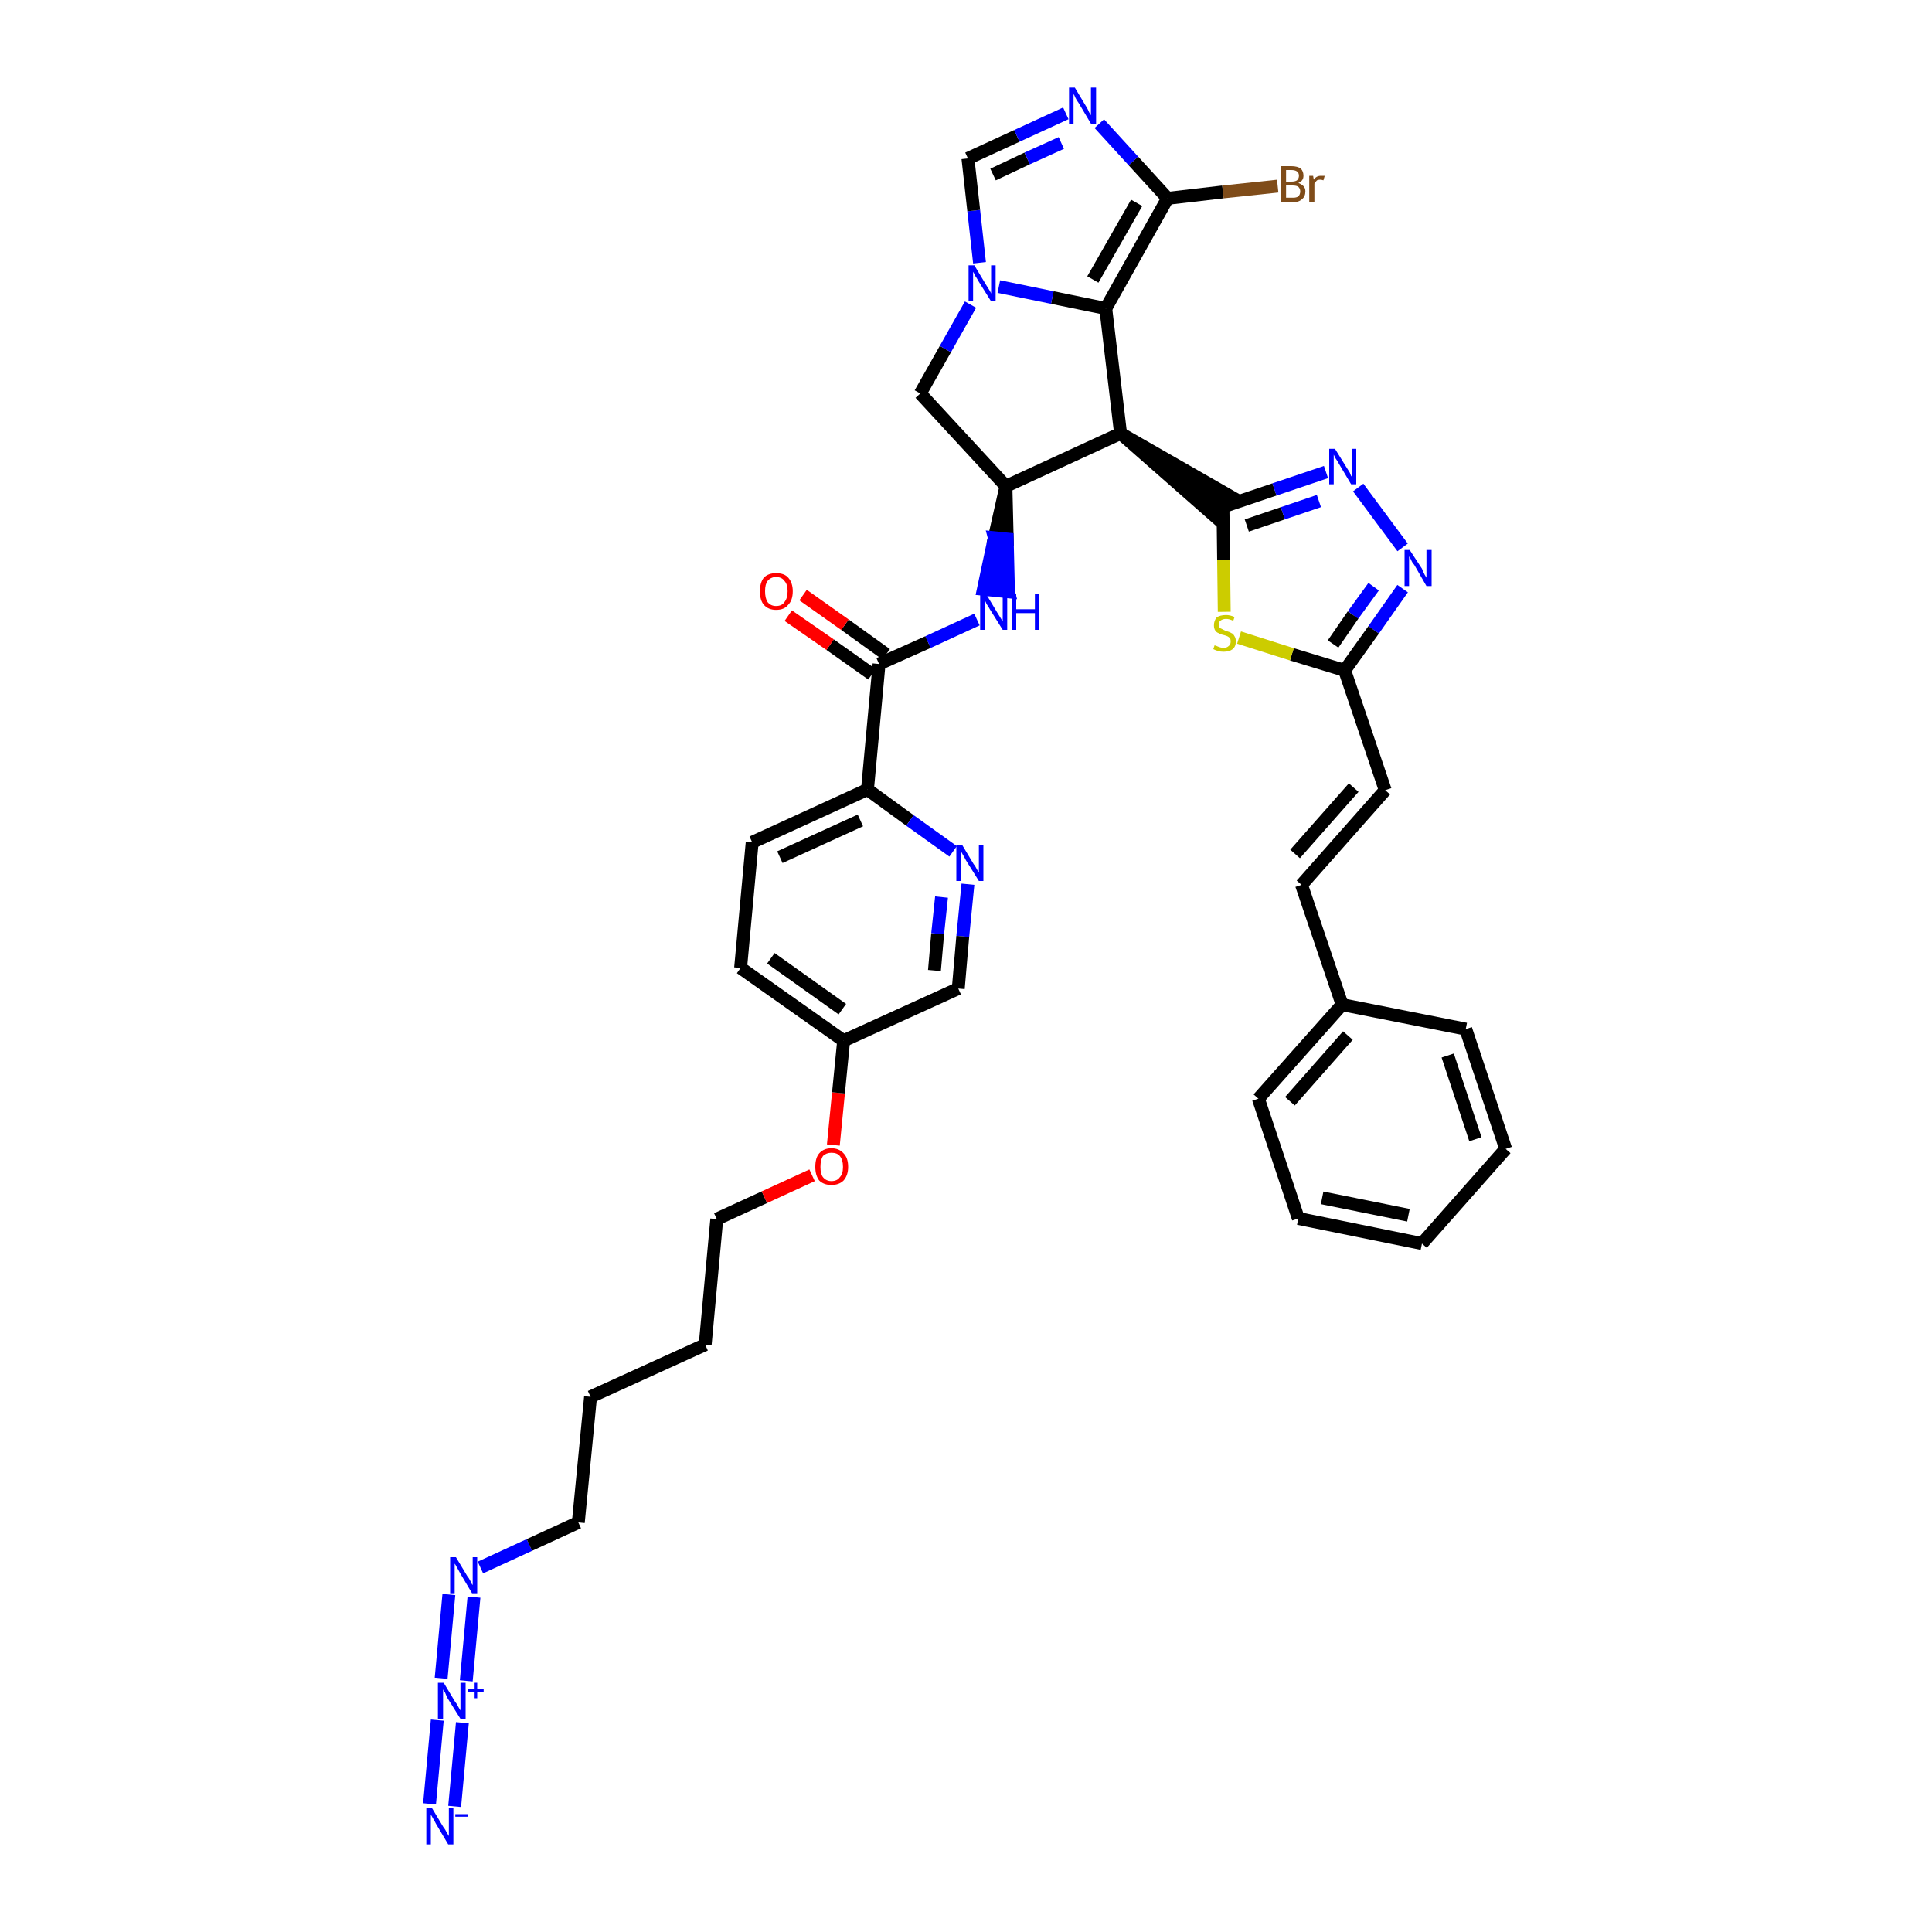 <?xml version='1.0' encoding='iso-8859-1'?>
<svg version='1.1' baseProfile='full'
              xmlns='http://www.w3.org/2000/svg'
                      xmlns:rdkit='http://www.rdkit.org/xml'
                      xmlns:xlink='http://www.w3.org/1999/xlink'
                  xml:space='preserve'
width='300px' height='300px' viewBox='0 0 300 300'>
<!-- END OF HEADER -->
<path class='bond-0 atom-0 atom-1' d='M 70.6,280.5 L 71.8,267.5' style='fill:none;fill-rule:evenodd;stroke:#0000FF;stroke-width:2.0px;stroke-linecap:butt;stroke-linejoin:miter;stroke-opacity:1' />
<path class='bond-0 atom-0 atom-1' d='M 66.7,280.1 L 67.9,267.1' style='fill:none;fill-rule:evenodd;stroke:#0000FF;stroke-width:2.0px;stroke-linecap:butt;stroke-linejoin:miter;stroke-opacity:1' />
<path class='bond-1 atom-1 atom-2' d='M 72.4,261.0 L 73.6,248.0' style='fill:none;fill-rule:evenodd;stroke:#0000FF;stroke-width:2.0px;stroke-linecap:butt;stroke-linejoin:miter;stroke-opacity:1' />
<path class='bond-1 atom-1 atom-2' d='M 68.5,260.6 L 69.7,247.6' style='fill:none;fill-rule:evenodd;stroke:#0000FF;stroke-width:2.0px;stroke-linecap:butt;stroke-linejoin:miter;stroke-opacity:1' />
<path class='bond-2 atom-2 atom-3' d='M 74.6,243.4 L 82.2,239.9' style='fill:none;fill-rule:evenodd;stroke:#0000FF;stroke-width:2.0px;stroke-linecap:butt;stroke-linejoin:miter;stroke-opacity:1' />
<path class='bond-2 atom-2 atom-3' d='M 82.2,239.9 L 89.8,236.4' style='fill:none;fill-rule:evenodd;stroke:#000000;stroke-width:2.0px;stroke-linecap:butt;stroke-linejoin:miter;stroke-opacity:1' />
<path class='bond-3 atom-3 atom-4' d='M 89.8,236.4 L 91.7,216.9' style='fill:none;fill-rule:evenodd;stroke:#000000;stroke-width:2.0px;stroke-linecap:butt;stroke-linejoin:miter;stroke-opacity:1' />
<path class='bond-4 atom-4 atom-5' d='M 91.7,216.9 L 109.5,208.8' style='fill:none;fill-rule:evenodd;stroke:#000000;stroke-width:2.0px;stroke-linecap:butt;stroke-linejoin:miter;stroke-opacity:1' />
<path class='bond-5 atom-5 atom-6' d='M 109.5,208.8 L 111.3,189.3' style='fill:none;fill-rule:evenodd;stroke:#000000;stroke-width:2.0px;stroke-linecap:butt;stroke-linejoin:miter;stroke-opacity:1' />
<path class='bond-6 atom-6 atom-7' d='M 111.3,189.3 L 118.7,185.9' style='fill:none;fill-rule:evenodd;stroke:#000000;stroke-width:2.0px;stroke-linecap:butt;stroke-linejoin:miter;stroke-opacity:1' />
<path class='bond-6 atom-6 atom-7' d='M 118.7,185.9 L 126.1,182.5' style='fill:none;fill-rule:evenodd;stroke:#FF0000;stroke-width:2.0px;stroke-linecap:butt;stroke-linejoin:miter;stroke-opacity:1' />
<path class='bond-7 atom-7 atom-8' d='M 129.4,177.8 L 130.2,169.7' style='fill:none;fill-rule:evenodd;stroke:#FF0000;stroke-width:2.0px;stroke-linecap:butt;stroke-linejoin:miter;stroke-opacity:1' />
<path class='bond-7 atom-7 atom-8' d='M 130.2,169.7 L 131.0,161.6' style='fill:none;fill-rule:evenodd;stroke:#000000;stroke-width:2.0px;stroke-linecap:butt;stroke-linejoin:miter;stroke-opacity:1' />
<path class='bond-8 atom-8 atom-9' d='M 131.0,161.6 L 115.0,150.3' style='fill:none;fill-rule:evenodd;stroke:#000000;stroke-width:2.0px;stroke-linecap:butt;stroke-linejoin:miter;stroke-opacity:1' />
<path class='bond-8 atom-8 atom-9' d='M 130.8,156.7 L 119.7,148.8' style='fill:none;fill-rule:evenodd;stroke:#000000;stroke-width:2.0px;stroke-linecap:butt;stroke-linejoin:miter;stroke-opacity:1' />
<path class='bond-38 atom-38 atom-8' d='M 148.8,153.5 L 131.0,161.6' style='fill:none;fill-rule:evenodd;stroke:#000000;stroke-width:2.0px;stroke-linecap:butt;stroke-linejoin:miter;stroke-opacity:1' />
<path class='bond-9 atom-9 atom-10' d='M 115.0,150.3 L 116.8,130.8' style='fill:none;fill-rule:evenodd;stroke:#000000;stroke-width:2.0px;stroke-linecap:butt;stroke-linejoin:miter;stroke-opacity:1' />
<path class='bond-10 atom-10 atom-11' d='M 116.8,130.8 L 134.7,122.6' style='fill:none;fill-rule:evenodd;stroke:#000000;stroke-width:2.0px;stroke-linecap:butt;stroke-linejoin:miter;stroke-opacity:1' />
<path class='bond-10 atom-10 atom-11' d='M 121.1,133.1 L 133.6,127.4' style='fill:none;fill-rule:evenodd;stroke:#000000;stroke-width:2.0px;stroke-linecap:butt;stroke-linejoin:miter;stroke-opacity:1' />
<path class='bond-11 atom-11 atom-12' d='M 134.7,122.6 L 136.5,103.1' style='fill:none;fill-rule:evenodd;stroke:#000000;stroke-width:2.0px;stroke-linecap:butt;stroke-linejoin:miter;stroke-opacity:1' />
<path class='bond-36 atom-11 atom-37' d='M 134.7,122.6 L 141.3,127.4' style='fill:none;fill-rule:evenodd;stroke:#000000;stroke-width:2.0px;stroke-linecap:butt;stroke-linejoin:miter;stroke-opacity:1' />
<path class='bond-36 atom-11 atom-37' d='M 141.3,127.4 L 148.0,132.2' style='fill:none;fill-rule:evenodd;stroke:#0000FF;stroke-width:2.0px;stroke-linecap:butt;stroke-linejoin:miter;stroke-opacity:1' />
<path class='bond-12 atom-12 atom-13' d='M 137.6,101.6 L 131.2,97.0' style='fill:none;fill-rule:evenodd;stroke:#000000;stroke-width:2.0px;stroke-linecap:butt;stroke-linejoin:miter;stroke-opacity:1' />
<path class='bond-12 atom-12 atom-13' d='M 131.2,97.0 L 124.7,92.4' style='fill:none;fill-rule:evenodd;stroke:#FF0000;stroke-width:2.0px;stroke-linecap:butt;stroke-linejoin:miter;stroke-opacity:1' />
<path class='bond-12 atom-12 atom-13' d='M 135.4,104.7 L 128.9,100.1' style='fill:none;fill-rule:evenodd;stroke:#000000;stroke-width:2.0px;stroke-linecap:butt;stroke-linejoin:miter;stroke-opacity:1' />
<path class='bond-12 atom-12 atom-13' d='M 128.9,100.1 L 122.4,95.6' style='fill:none;fill-rule:evenodd;stroke:#FF0000;stroke-width:2.0px;stroke-linecap:butt;stroke-linejoin:miter;stroke-opacity:1' />
<path class='bond-13 atom-12 atom-14' d='M 136.5,103.1 L 144.1,99.7' style='fill:none;fill-rule:evenodd;stroke:#000000;stroke-width:2.0px;stroke-linecap:butt;stroke-linejoin:miter;stroke-opacity:1' />
<path class='bond-13 atom-12 atom-14' d='M 144.1,99.7 L 151.7,96.2' style='fill:none;fill-rule:evenodd;stroke:#0000FF;stroke-width:2.0px;stroke-linecap:butt;stroke-linejoin:miter;stroke-opacity:1' />
<path class='bond-14 atom-15 atom-14' d='M 156.2,75.5 L 154.4,83.5 L 156.4,83.7 Z' style='fill:#000000;fill-rule:evenodd;fill-opacity:1;stroke:#000000;stroke-width:2.0px;stroke-linecap:butt;stroke-linejoin:miter;stroke-opacity:1;' />
<path class='bond-14 atom-15 atom-14' d='M 154.4,83.5 L 156.6,91.9 L 152.7,91.5 Z' style='fill:#0000FF;fill-rule:evenodd;fill-opacity:1;stroke:#0000FF;stroke-width:2.0px;stroke-linecap:butt;stroke-linejoin:miter;stroke-opacity:1;' />
<path class='bond-14 atom-15 atom-14' d='M 154.4,83.5 L 156.4,83.7 L 156.6,91.9 Z' style='fill:#0000FF;fill-rule:evenodd;fill-opacity:1;stroke:#0000FF;stroke-width:2.0px;stroke-linecap:butt;stroke-linejoin:miter;stroke-opacity:1;' />
<path class='bond-15 atom-15 atom-16' d='M 156.2,75.5 L 142.9,61.1' style='fill:none;fill-rule:evenodd;stroke:#000000;stroke-width:2.0px;stroke-linecap:butt;stroke-linejoin:miter;stroke-opacity:1' />
<path class='bond-39 atom-23 atom-15' d='M 174.0,67.3 L 156.2,75.5' style='fill:none;fill-rule:evenodd;stroke:#000000;stroke-width:2.0px;stroke-linecap:butt;stroke-linejoin:miter;stroke-opacity:1' />
<path class='bond-16 atom-16 atom-17' d='M 142.9,61.1 L 146.8,54.2' style='fill:none;fill-rule:evenodd;stroke:#000000;stroke-width:2.0px;stroke-linecap:butt;stroke-linejoin:miter;stroke-opacity:1' />
<path class='bond-16 atom-16 atom-17' d='M 146.8,54.2 L 150.7,47.3' style='fill:none;fill-rule:evenodd;stroke:#0000FF;stroke-width:2.0px;stroke-linecap:butt;stroke-linejoin:miter;stroke-opacity:1' />
<path class='bond-17 atom-17 atom-18' d='M 152.1,40.8 L 151.2,32.7' style='fill:none;fill-rule:evenodd;stroke:#0000FF;stroke-width:2.0px;stroke-linecap:butt;stroke-linejoin:miter;stroke-opacity:1' />
<path class='bond-17 atom-17 atom-18' d='M 151.2,32.7 L 150.3,24.6' style='fill:none;fill-rule:evenodd;stroke:#000000;stroke-width:2.0px;stroke-linecap:butt;stroke-linejoin:miter;stroke-opacity:1' />
<path class='bond-41 atom-22 atom-17' d='M 171.7,47.9 L 163.4,46.2' style='fill:none;fill-rule:evenodd;stroke:#000000;stroke-width:2.0px;stroke-linecap:butt;stroke-linejoin:miter;stroke-opacity:1' />
<path class='bond-41 atom-22 atom-17' d='M 163.4,46.2 L 155.1,44.5' style='fill:none;fill-rule:evenodd;stroke:#0000FF;stroke-width:2.0px;stroke-linecap:butt;stroke-linejoin:miter;stroke-opacity:1' />
<path class='bond-18 atom-18 atom-19' d='M 150.3,24.6 L 157.9,21.1' style='fill:none;fill-rule:evenodd;stroke:#000000;stroke-width:2.0px;stroke-linecap:butt;stroke-linejoin:miter;stroke-opacity:1' />
<path class='bond-18 atom-18 atom-19' d='M 157.9,21.1 L 165.5,17.6' style='fill:none;fill-rule:evenodd;stroke:#0000FF;stroke-width:2.0px;stroke-linecap:butt;stroke-linejoin:miter;stroke-opacity:1' />
<path class='bond-18 atom-18 atom-19' d='M 154.2,27.1 L 159.5,24.6' style='fill:none;fill-rule:evenodd;stroke:#000000;stroke-width:2.0px;stroke-linecap:butt;stroke-linejoin:miter;stroke-opacity:1' />
<path class='bond-18 atom-18 atom-19' d='M 159.5,24.6 L 164.8,22.2' style='fill:none;fill-rule:evenodd;stroke:#0000FF;stroke-width:2.0px;stroke-linecap:butt;stroke-linejoin:miter;stroke-opacity:1' />
<path class='bond-19 atom-19 atom-20' d='M 170.7,19.2 L 176.0,25.0' style='fill:none;fill-rule:evenodd;stroke:#0000FF;stroke-width:2.0px;stroke-linecap:butt;stroke-linejoin:miter;stroke-opacity:1' />
<path class='bond-19 atom-19 atom-20' d='M 176.0,25.0 L 181.3,30.8' style='fill:none;fill-rule:evenodd;stroke:#000000;stroke-width:2.0px;stroke-linecap:butt;stroke-linejoin:miter;stroke-opacity:1' />
<path class='bond-20 atom-20 atom-21' d='M 181.3,30.8 L 189.9,29.8' style='fill:none;fill-rule:evenodd;stroke:#000000;stroke-width:2.0px;stroke-linecap:butt;stroke-linejoin:miter;stroke-opacity:1' />
<path class='bond-20 atom-20 atom-21' d='M 189.9,29.8 L 198.4,28.9' style='fill:none;fill-rule:evenodd;stroke:#7F4C19;stroke-width:2.0px;stroke-linecap:butt;stroke-linejoin:miter;stroke-opacity:1' />
<path class='bond-21 atom-20 atom-22' d='M 181.3,30.8 L 171.7,47.9' style='fill:none;fill-rule:evenodd;stroke:#000000;stroke-width:2.0px;stroke-linecap:butt;stroke-linejoin:miter;stroke-opacity:1' />
<path class='bond-21 atom-20 atom-22' d='M 176.5,31.5 L 169.7,43.4' style='fill:none;fill-rule:evenodd;stroke:#000000;stroke-width:2.0px;stroke-linecap:butt;stroke-linejoin:miter;stroke-opacity:1' />
<path class='bond-22 atom-22 atom-23' d='M 171.7,47.9 L 174.0,67.3' style='fill:none;fill-rule:evenodd;stroke:#000000;stroke-width:2.0px;stroke-linecap:butt;stroke-linejoin:miter;stroke-opacity:1' />
<path class='bond-23 atom-23 atom-24' d='M 174.0,67.3 L 188.8,80.3 L 191.1,77.1 Z' style='fill:#000000;fill-rule:evenodd;fill-opacity:1;stroke:#000000;stroke-width:2.0px;stroke-linecap:butt;stroke-linejoin:miter;stroke-opacity:1;' />
<path class='bond-24 atom-24 atom-25' d='M 189.9,78.7 L 197.9,76.0' style='fill:none;fill-rule:evenodd;stroke:#000000;stroke-width:2.0px;stroke-linecap:butt;stroke-linejoin:miter;stroke-opacity:1' />
<path class='bond-24 atom-24 atom-25' d='M 197.9,76.0 L 205.9,73.3' style='fill:none;fill-rule:evenodd;stroke:#0000FF;stroke-width:2.0px;stroke-linecap:butt;stroke-linejoin:miter;stroke-opacity:1' />
<path class='bond-24 atom-24 atom-25' d='M 193.6,81.6 L 199.2,79.7' style='fill:none;fill-rule:evenodd;stroke:#000000;stroke-width:2.0px;stroke-linecap:butt;stroke-linejoin:miter;stroke-opacity:1' />
<path class='bond-24 atom-24 atom-25' d='M 199.2,79.7 L 204.8,77.8' style='fill:none;fill-rule:evenodd;stroke:#0000FF;stroke-width:2.0px;stroke-linecap:butt;stroke-linejoin:miter;stroke-opacity:1' />
<path class='bond-40 atom-36 atom-24' d='M 190.1,95.0 L 190.0,86.9' style='fill:none;fill-rule:evenodd;stroke:#CCCC00;stroke-width:2.0px;stroke-linecap:butt;stroke-linejoin:miter;stroke-opacity:1' />
<path class='bond-40 atom-36 atom-24' d='M 190.0,86.9 L 189.9,78.7' style='fill:none;fill-rule:evenodd;stroke:#000000;stroke-width:2.0px;stroke-linecap:butt;stroke-linejoin:miter;stroke-opacity:1' />
<path class='bond-25 atom-25 atom-26' d='M 210.9,75.7 L 217.8,85.0' style='fill:none;fill-rule:evenodd;stroke:#0000FF;stroke-width:2.0px;stroke-linecap:butt;stroke-linejoin:miter;stroke-opacity:1' />
<path class='bond-26 atom-26 atom-27' d='M 217.8,91.4 L 213.3,97.8' style='fill:none;fill-rule:evenodd;stroke:#0000FF;stroke-width:2.0px;stroke-linecap:butt;stroke-linejoin:miter;stroke-opacity:1' />
<path class='bond-26 atom-26 atom-27' d='M 213.3,97.8 L 208.8,104.1' style='fill:none;fill-rule:evenodd;stroke:#000000;stroke-width:2.0px;stroke-linecap:butt;stroke-linejoin:miter;stroke-opacity:1' />
<path class='bond-26 atom-26 atom-27' d='M 213.3,91.1 L 210.1,95.5' style='fill:none;fill-rule:evenodd;stroke:#0000FF;stroke-width:2.0px;stroke-linecap:butt;stroke-linejoin:miter;stroke-opacity:1' />
<path class='bond-26 atom-26 atom-27' d='M 210.1,95.5 L 207.0,100.0' style='fill:none;fill-rule:evenodd;stroke:#000000;stroke-width:2.0px;stroke-linecap:butt;stroke-linejoin:miter;stroke-opacity:1' />
<path class='bond-27 atom-27 atom-28' d='M 208.8,104.1 L 215.1,122.7' style='fill:none;fill-rule:evenodd;stroke:#000000;stroke-width:2.0px;stroke-linecap:butt;stroke-linejoin:miter;stroke-opacity:1' />
<path class='bond-35 atom-27 atom-36' d='M 208.8,104.1 L 200.6,101.6' style='fill:none;fill-rule:evenodd;stroke:#000000;stroke-width:2.0px;stroke-linecap:butt;stroke-linejoin:miter;stroke-opacity:1' />
<path class='bond-35 atom-27 atom-36' d='M 200.6,101.6 L 192.4,99.0' style='fill:none;fill-rule:evenodd;stroke:#CCCC00;stroke-width:2.0px;stroke-linecap:butt;stroke-linejoin:miter;stroke-opacity:1' />
<path class='bond-28 atom-28 atom-29' d='M 215.1,122.7 L 202.1,137.4' style='fill:none;fill-rule:evenodd;stroke:#000000;stroke-width:2.0px;stroke-linecap:butt;stroke-linejoin:miter;stroke-opacity:1' />
<path class='bond-28 atom-28 atom-29' d='M 210.2,122.3 L 201.1,132.6' style='fill:none;fill-rule:evenodd;stroke:#000000;stroke-width:2.0px;stroke-linecap:butt;stroke-linejoin:miter;stroke-opacity:1' />
<path class='bond-29 atom-29 atom-30' d='M 202.1,137.4 L 208.4,156.0' style='fill:none;fill-rule:evenodd;stroke:#000000;stroke-width:2.0px;stroke-linecap:butt;stroke-linejoin:miter;stroke-opacity:1' />
<path class='bond-30 atom-30 atom-31' d='M 208.4,156.0 L 195.4,170.6' style='fill:none;fill-rule:evenodd;stroke:#000000;stroke-width:2.0px;stroke-linecap:butt;stroke-linejoin:miter;stroke-opacity:1' />
<path class='bond-30 atom-30 atom-31' d='M 209.3,160.8 L 200.3,171.0' style='fill:none;fill-rule:evenodd;stroke:#000000;stroke-width:2.0px;stroke-linecap:butt;stroke-linejoin:miter;stroke-opacity:1' />
<path class='bond-42 atom-35 atom-30' d='M 227.6,159.8 L 208.4,156.0' style='fill:none;fill-rule:evenodd;stroke:#000000;stroke-width:2.0px;stroke-linecap:butt;stroke-linejoin:miter;stroke-opacity:1' />
<path class='bond-31 atom-31 atom-32' d='M 195.4,170.6 L 201.6,189.2' style='fill:none;fill-rule:evenodd;stroke:#000000;stroke-width:2.0px;stroke-linecap:butt;stroke-linejoin:miter;stroke-opacity:1' />
<path class='bond-32 atom-32 atom-33' d='M 201.6,189.2 L 220.8,193.1' style='fill:none;fill-rule:evenodd;stroke:#000000;stroke-width:2.0px;stroke-linecap:butt;stroke-linejoin:miter;stroke-opacity:1' />
<path class='bond-32 atom-32 atom-33' d='M 205.3,186.0 L 218.7,188.7' style='fill:none;fill-rule:evenodd;stroke:#000000;stroke-width:2.0px;stroke-linecap:butt;stroke-linejoin:miter;stroke-opacity:1' />
<path class='bond-33 atom-33 atom-34' d='M 220.8,193.1 L 233.8,178.4' style='fill:none;fill-rule:evenodd;stroke:#000000;stroke-width:2.0px;stroke-linecap:butt;stroke-linejoin:miter;stroke-opacity:1' />
<path class='bond-34 atom-34 atom-35' d='M 233.8,178.4 L 227.6,159.8' style='fill:none;fill-rule:evenodd;stroke:#000000;stroke-width:2.0px;stroke-linecap:butt;stroke-linejoin:miter;stroke-opacity:1' />
<path class='bond-34 atom-34 atom-35' d='M 229.1,176.9 L 224.8,163.9' style='fill:none;fill-rule:evenodd;stroke:#000000;stroke-width:2.0px;stroke-linecap:butt;stroke-linejoin:miter;stroke-opacity:1' />
<path class='bond-37 atom-37 atom-38' d='M 150.3,137.3 L 149.5,145.4' style='fill:none;fill-rule:evenodd;stroke:#0000FF;stroke-width:2.0px;stroke-linecap:butt;stroke-linejoin:miter;stroke-opacity:1' />
<path class='bond-37 atom-37 atom-38' d='M 149.5,145.4 L 148.8,153.5' style='fill:none;fill-rule:evenodd;stroke:#000000;stroke-width:2.0px;stroke-linecap:butt;stroke-linejoin:miter;stroke-opacity:1' />
<path class='bond-37 atom-37 atom-38' d='M 146.2,139.3 L 145.6,145.0' style='fill:none;fill-rule:evenodd;stroke:#0000FF;stroke-width:2.0px;stroke-linecap:butt;stroke-linejoin:miter;stroke-opacity:1' />
<path class='bond-37 atom-37 atom-38' d='M 145.6,145.0 L 145.1,150.7' style='fill:none;fill-rule:evenodd;stroke:#000000;stroke-width:2.0px;stroke-linecap:butt;stroke-linejoin:miter;stroke-opacity:1' />
<path  class='atom-0' d='M 67.1 280.8
L 68.9 283.8
Q 69.1 284.0, 69.4 284.6
Q 69.7 285.1, 69.7 285.1
L 69.7 280.8
L 70.4 280.8
L 70.4 286.4
L 69.6 286.4
L 67.7 283.2
Q 67.5 282.8, 67.2 282.3
Q 67.0 281.9, 66.9 281.8
L 66.9 286.4
L 66.2 286.4
L 66.2 280.8
L 67.1 280.8
' fill='#0000FF'/>
<path  class='atom-0' d='M 70.7 281.7
L 72.6 281.7
L 72.6 282.1
L 70.7 282.1
L 70.7 281.7
' fill='#0000FF'/>
<path  class='atom-1' d='M 68.9 261.3
L 70.7 264.3
Q 70.9 264.5, 71.2 265.1
Q 71.5 265.6, 71.5 265.6
L 71.5 261.3
L 72.3 261.3
L 72.3 266.9
L 71.5 266.9
L 69.5 263.7
Q 69.3 263.3, 69.1 262.8
Q 68.8 262.4, 68.8 262.3
L 68.8 266.9
L 68.0 266.9
L 68.0 261.3
L 68.9 261.3
' fill='#0000FF'/>
<path  class='atom-1' d='M 72.7 262.3
L 73.7 262.3
L 73.7 261.3
L 74.1 261.3
L 74.1 262.3
L 75.1 262.3
L 75.1 262.7
L 74.1 262.7
L 74.1 263.7
L 73.7 263.7
L 73.7 262.7
L 72.7 262.7
L 72.7 262.3
' fill='#0000FF'/>
<path  class='atom-2' d='M 70.8 241.8
L 72.6 244.8
Q 72.8 245.0, 73.1 245.6
Q 73.3 246.1, 73.4 246.1
L 73.4 241.8
L 74.1 241.8
L 74.1 247.4
L 73.3 247.4
L 71.4 244.2
Q 71.2 243.8, 70.9 243.3
Q 70.7 242.9, 70.6 242.8
L 70.6 247.4
L 69.9 247.4
L 69.9 241.8
L 70.8 241.8
' fill='#0000FF'/>
<path  class='atom-7' d='M 126.6 181.2
Q 126.6 179.8, 127.2 179.1
Q 127.9 178.3, 129.1 178.3
Q 130.3 178.3, 131.0 179.1
Q 131.7 179.8, 131.7 181.2
Q 131.7 182.5, 131.0 183.3
Q 130.3 184.0, 129.1 184.0
Q 127.9 184.0, 127.2 183.3
Q 126.6 182.5, 126.6 181.2
M 129.1 183.4
Q 130.0 183.4, 130.4 182.8
Q 130.9 182.3, 130.9 181.2
Q 130.9 180.1, 130.4 179.5
Q 130.0 179.0, 129.1 179.0
Q 128.3 179.0, 127.8 179.5
Q 127.4 180.1, 127.4 181.2
Q 127.4 182.3, 127.8 182.8
Q 128.3 183.4, 129.1 183.4
' fill='#FF0000'/>
<path  class='atom-13' d='M 118.0 91.8
Q 118.0 90.5, 118.6 89.7
Q 119.3 89.0, 120.5 89.0
Q 121.8 89.0, 122.4 89.7
Q 123.1 90.5, 123.1 91.8
Q 123.1 93.2, 122.4 93.9
Q 121.8 94.7, 120.5 94.7
Q 119.3 94.7, 118.6 93.9
Q 118.0 93.2, 118.0 91.8
M 120.5 94.1
Q 121.4 94.1, 121.8 93.5
Q 122.3 92.9, 122.3 91.8
Q 122.3 90.7, 121.8 90.2
Q 121.4 89.6, 120.5 89.6
Q 119.7 89.6, 119.2 90.2
Q 118.8 90.7, 118.8 91.8
Q 118.8 92.9, 119.2 93.5
Q 119.7 94.1, 120.5 94.1
' fill='#FF0000'/>
<path  class='atom-14' d='M 153.1 92.2
L 154.9 95.2
Q 155.1 95.5, 155.4 96.0
Q 155.7 96.5, 155.7 96.5
L 155.7 92.2
L 156.4 92.2
L 156.4 97.8
L 155.7 97.8
L 153.7 94.6
Q 153.5 94.2, 153.2 93.8
Q 153.0 93.3, 152.9 93.2
L 152.9 97.8
L 152.2 97.8
L 152.2 92.2
L 153.1 92.2
' fill='#0000FF'/>
<path  class='atom-14' d='M 157.1 92.2
L 157.8 92.2
L 157.8 94.6
L 160.7 94.6
L 160.7 92.2
L 161.4 92.2
L 161.4 97.8
L 160.7 97.8
L 160.7 95.2
L 157.8 95.2
L 157.8 97.8
L 157.1 97.8
L 157.1 92.2
' fill='#0000FF'/>
<path  class='atom-17' d='M 151.3 41.2
L 153.1 44.2
Q 153.3 44.5, 153.6 45.0
Q 153.9 45.5, 153.9 45.6
L 153.9 41.2
L 154.6 41.2
L 154.6 46.8
L 153.9 46.8
L 151.9 43.6
Q 151.7 43.2, 151.4 42.8
Q 151.2 42.3, 151.1 42.2
L 151.1 46.8
L 150.4 46.8
L 150.4 41.2
L 151.3 41.2
' fill='#0000FF'/>
<path  class='atom-19' d='M 166.9 13.6
L 168.7 16.6
Q 168.9 16.9, 169.1 17.4
Q 169.4 17.9, 169.4 17.9
L 169.4 13.6
L 170.2 13.6
L 170.2 19.2
L 169.4 19.2
L 167.5 16.0
Q 167.2 15.6, 167.0 15.2
Q 166.8 14.7, 166.7 14.6
L 166.7 19.2
L 166.0 19.2
L 166.0 13.6
L 166.9 13.6
' fill='#0000FF'/>
<path  class='atom-21' d='M 201.6 28.4
Q 202.1 28.6, 202.4 28.9
Q 202.7 29.2, 202.7 29.7
Q 202.7 30.5, 202.2 30.9
Q 201.7 31.4, 200.8 31.4
L 198.9 31.4
L 198.9 25.8
L 200.5 25.8
Q 201.5 25.8, 202.0 26.2
Q 202.4 26.6, 202.4 27.3
Q 202.4 28.1, 201.6 28.4
M 199.7 26.4
L 199.7 28.2
L 200.5 28.2
Q 201.1 28.2, 201.4 28.0
Q 201.7 27.7, 201.7 27.3
Q 201.7 26.4, 200.5 26.4
L 199.7 26.4
M 200.8 30.7
Q 201.3 30.7, 201.6 30.5
Q 201.9 30.2, 201.9 29.7
Q 201.9 29.3, 201.6 29.0
Q 201.3 28.8, 200.7 28.8
L 199.7 28.8
L 199.7 30.7
L 200.8 30.7
' fill='#7F4C19'/>
<path  class='atom-21' d='M 203.9 27.3
L 204.0 27.9
Q 204.4 27.3, 205.1 27.3
Q 205.4 27.3, 205.7 27.3
L 205.5 28.0
Q 205.2 27.9, 205.0 27.9
Q 204.7 27.9, 204.5 28.0
Q 204.3 28.2, 204.1 28.5
L 204.1 31.4
L 203.3 31.4
L 203.3 27.3
L 203.9 27.3
' fill='#7F4C19'/>
<path  class='atom-25' d='M 207.3 69.7
L 209.1 72.6
Q 209.3 72.9, 209.6 73.4
Q 209.8 74.0, 209.9 74.0
L 209.9 69.7
L 210.6 69.7
L 210.6 75.2
L 209.8 75.2
L 207.9 72.0
Q 207.7 71.6, 207.4 71.2
Q 207.2 70.8, 207.1 70.6
L 207.1 75.2
L 206.4 75.2
L 206.4 69.7
L 207.3 69.7
' fill='#0000FF'/>
<path  class='atom-26' d='M 218.9 85.4
L 220.8 88.3
Q 220.9 88.6, 221.2 89.2
Q 221.5 89.7, 221.5 89.7
L 221.5 85.4
L 222.3 85.4
L 222.3 91.0
L 221.5 91.0
L 219.6 87.7
Q 219.3 87.4, 219.1 86.9
Q 218.9 86.5, 218.8 86.4
L 218.8 91.0
L 218.1 91.0
L 218.1 85.4
L 218.9 85.4
' fill='#0000FF'/>
<path  class='atom-36' d='M 188.6 100.2
Q 188.6 100.2, 188.9 100.3
Q 189.1 100.4, 189.4 100.5
Q 189.7 100.6, 190.0 100.6
Q 190.5 100.6, 190.8 100.3
Q 191.1 100.1, 191.1 99.6
Q 191.1 99.3, 191.0 99.1
Q 190.8 98.9, 190.6 98.8
Q 190.4 98.7, 190.0 98.6
Q 189.5 98.5, 189.2 98.3
Q 188.9 98.2, 188.7 97.9
Q 188.5 97.6, 188.5 97.1
Q 188.5 96.4, 188.9 95.9
Q 189.4 95.5, 190.4 95.5
Q 191.0 95.5, 191.7 95.8
L 191.5 96.4
Q 190.9 96.1, 190.4 96.1
Q 189.8 96.1, 189.5 96.4
Q 189.2 96.6, 189.3 97.0
Q 189.3 97.3, 189.4 97.5
Q 189.6 97.6, 189.8 97.7
Q 190.0 97.8, 190.4 98.0
Q 190.9 98.1, 191.2 98.3
Q 191.5 98.4, 191.7 98.8
Q 191.9 99.1, 191.9 99.6
Q 191.9 100.4, 191.4 100.8
Q 190.9 101.2, 190.0 101.2
Q 189.5 101.2, 189.2 101.1
Q 188.8 101.0, 188.4 100.8
L 188.6 100.2
' fill='#CCCC00'/>
<path  class='atom-37' d='M 149.4 131.2
L 151.2 134.2
Q 151.4 134.4, 151.7 135.0
Q 152.0 135.5, 152.0 135.5
L 152.0 131.2
L 152.7 131.2
L 152.7 136.8
L 152.0 136.8
L 150.0 133.6
Q 149.8 133.2, 149.5 132.7
Q 149.3 132.3, 149.2 132.2
L 149.2 136.8
L 148.5 136.8
L 148.5 131.2
L 149.4 131.2
' fill='#0000FF'/>
</svg>
